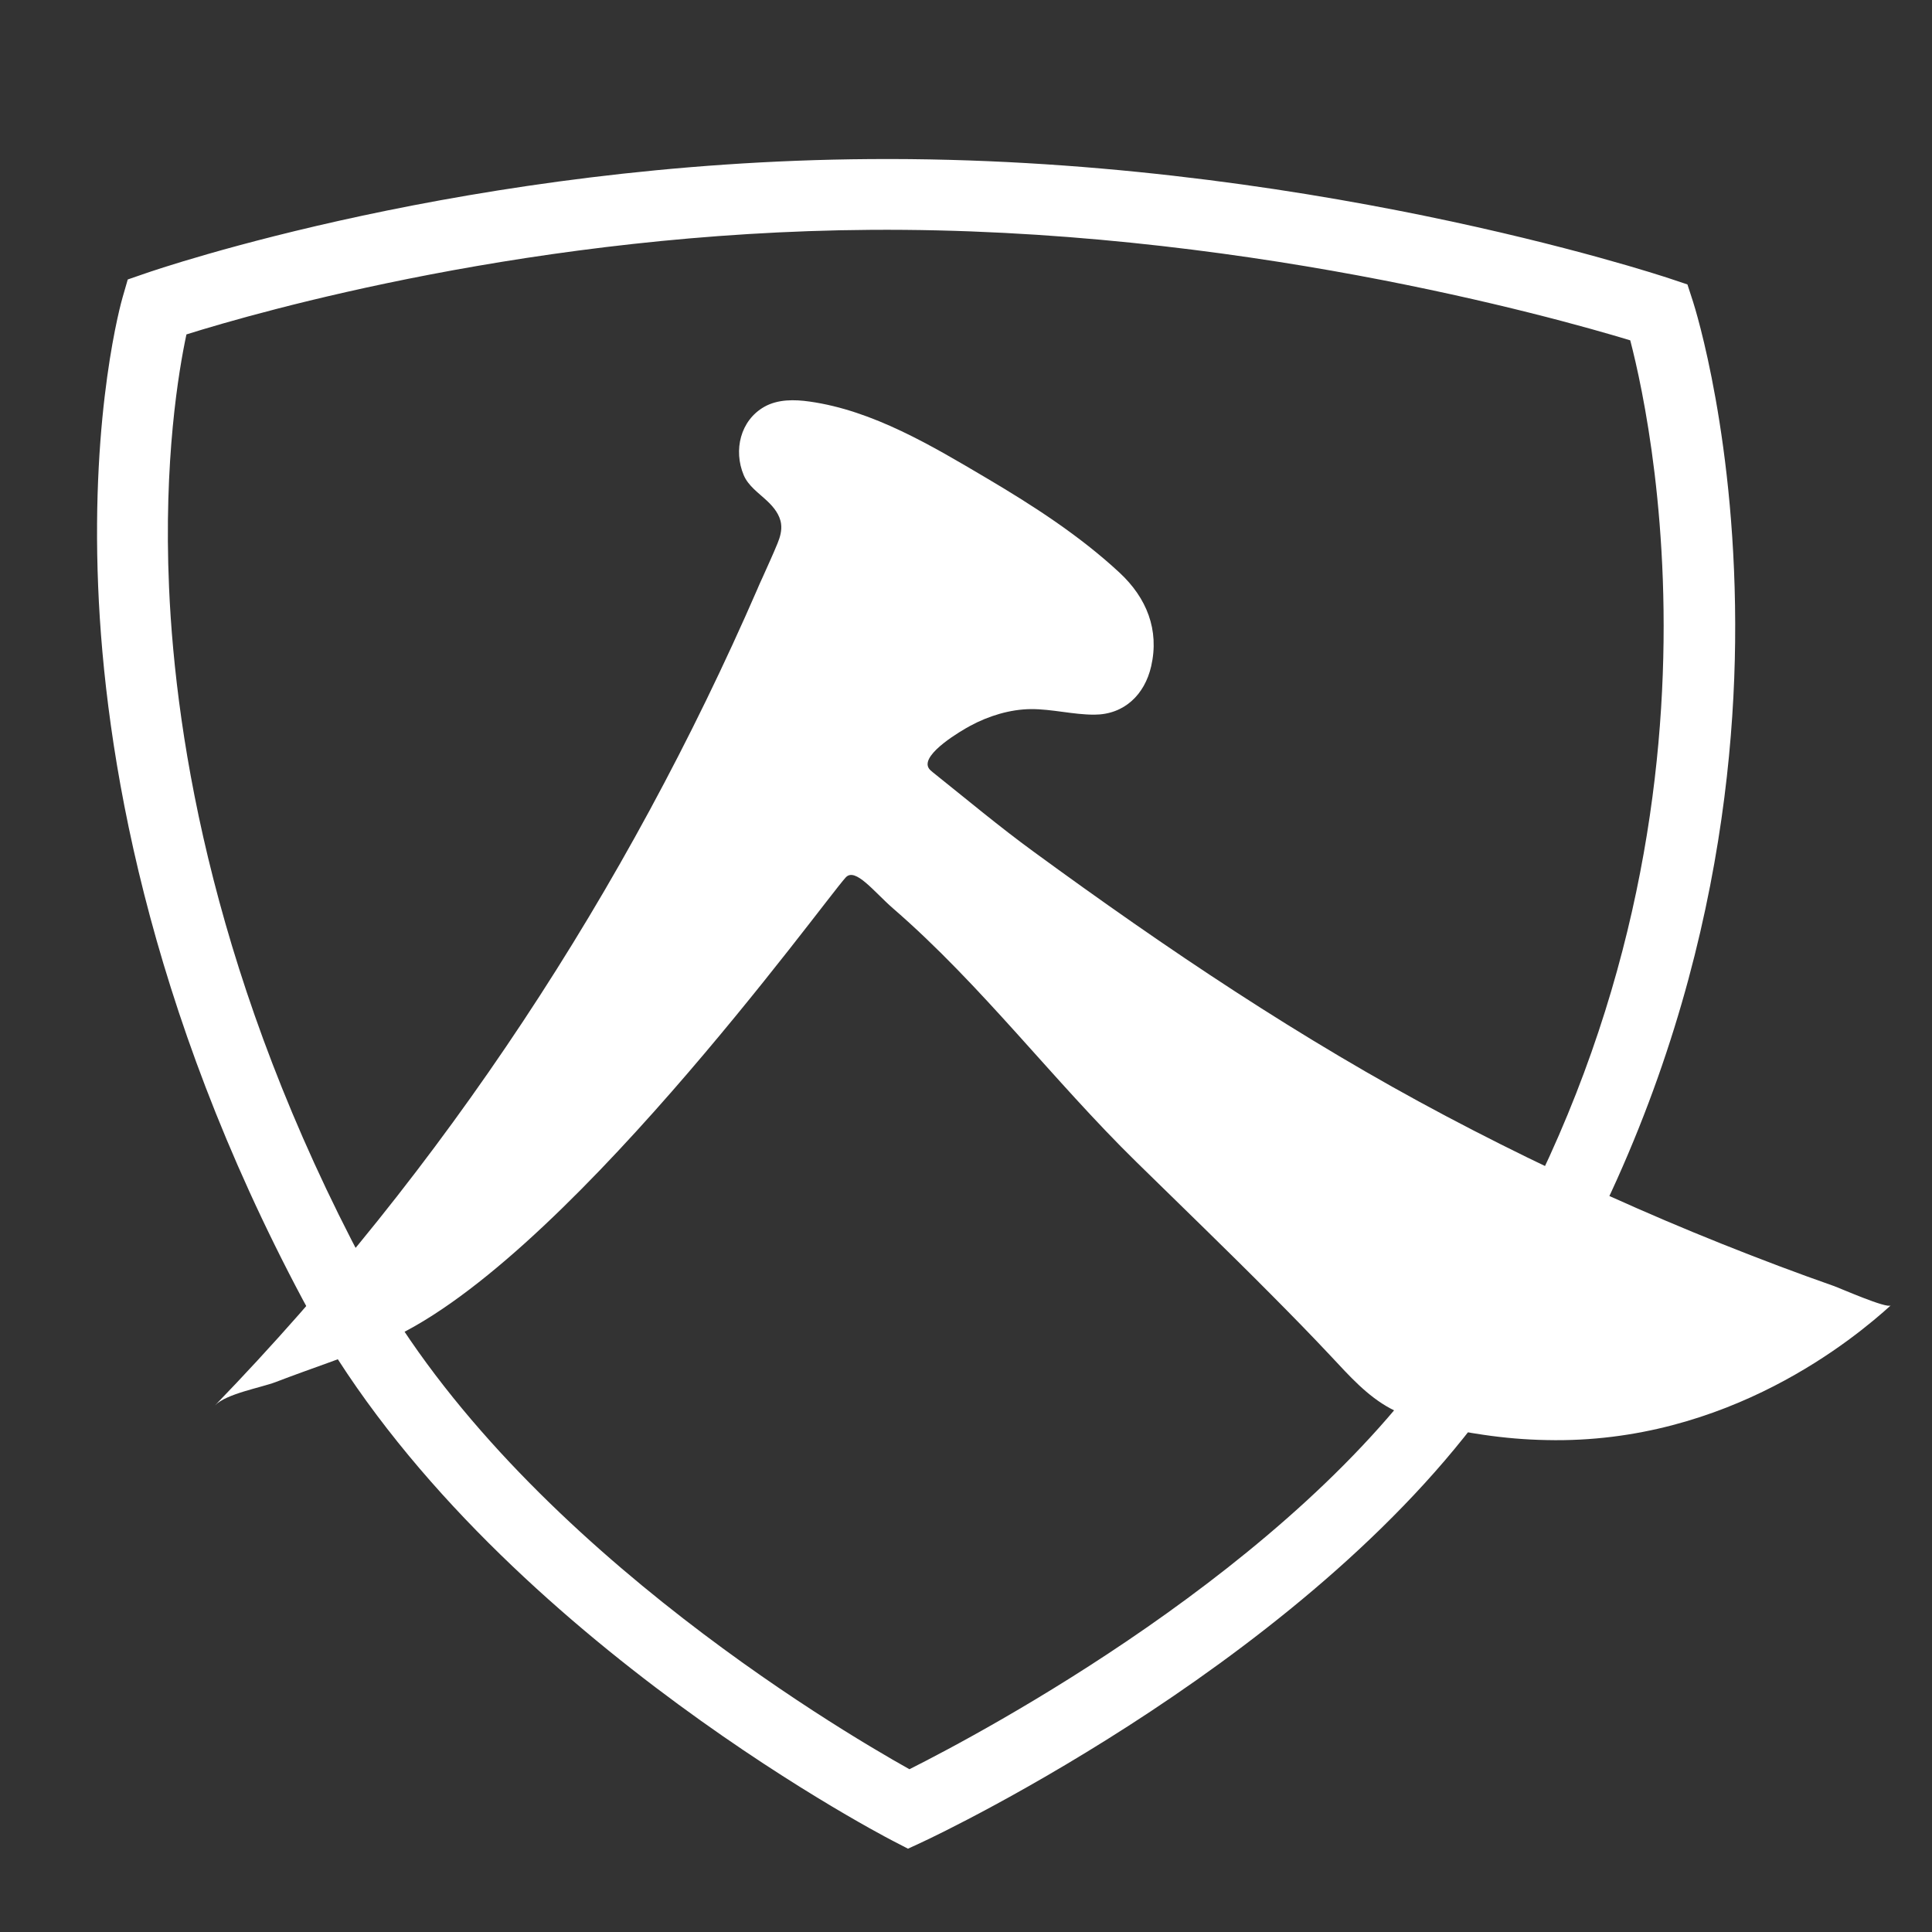 <!-- Generated by IcoMoon.io -->
<svg version="1.1" xmlns="http://www.w3.org/2000/svg" width="32" height="32" viewBox="0 0 32 32">
<rect x="0" y="0" width="32" height="32" fill="#333333" stroke="none"/>
<title>logo3</title>
<path fill="#fff" d="M12.55 9.745c-2.176 5.005-5.19 9.606-8.988 13.532 0.188-0.194 0.758-0.292 1.005-0.386 0.58-0.223 1.174-0.417 1.749-0.652 2.922-1.196 7.315-7.295 7.692-7.706 0.159-0.173 0.47 0.241 0.786 0.515 1.469 1.273 2.643 2.841 4.028 4.198 0.746 0.732 1.499 1.457 2.235 2.199 0.335 0.337 0.667 0.676 0.992 1.023 0.299 0.319 0.594 0.654 0.985 0.863 0.466 0.249 1.021 0.358 1.538 0.434 0.346 0.051 0.695 0.081 1.045 0.087 3.013 0.069 5.119-1.705 5.701-2.231-0.065 0.059-0.843-0.286-0.95-0.323-0.304-0.107-0.608-0.217-0.91-0.331-0.628-0.237-1.252-0.486-1.87-0.749-1.235-0.526-2.449-1.103-3.636-1.731-2.404-1.271-4.636-2.775-6.829-4.378-0.572-0.417-1.118-0.875-1.671-1.316-0.030-0.025-0.062-0.049-0.077-0.084-0.103-0.227 0.544-0.606 0.697-0.688 0.302-0.163 0.657-0.273 1.003-0.276 0.351-0.002 0.699 0.093 1.051 0.092 0.496-0.001 0.834-0.333 0.941-0.801 0.138-0.604-0.075-1.133-0.522-1.549-0.659-0.613-1.436-1.114-2.208-1.57-0.899-0.531-1.877-1.118-2.928-1.266-0.253-0.036-0.525-0.039-0.748 0.086-0.4 0.226-0.515 0.722-0.343 1.132 0.075 0.18 0.252 0.299 0.388 0.428 0.11 0.103 0.211 0.229 0.231 0.379 0.015 0.11-0.016 0.22-0.058 0.322-0.078 0.192-0.166 0.379-0.249 0.567-0.028 0.059-0.054 0.118-0.080 0.179z"></path>
<path fill="#fff" d="M15.037 30.619l-0.257-0.133c-0.282-0.146-6.928-3.641-9.759-8.948-2.607-4.887-3.285-9.124-3.395-11.819-0.121-2.947 0.384-4.725 0.406-4.799l0.084-0.291 0.287-0.099c0.218-0.076 5.396-1.85 12.009-1.895 7.069-0.053 13.006 1.899 13.255 1.982l0.282 0.094 0.092 0.283c0.030 0.093 0.735 2.311 0.698 5.646-0.034 3.070-0.736 7.705-3.887 12.349-2.982 4.397-9.285 7.386-9.552 7.51l-0.262 0.122zM3.088 5.539c-0.128 0.598-0.38 2.082-0.288 4.191 0.111 2.559 0.767 6.589 3.255 11.254 2.357 4.418 7.767 7.626 9.008 8.32 1.218-0.612 6.347-3.338 8.816-6.977 5.123-7.552 3.526-15.143 3.123-16.69-1.28-0.388-6.579-1.873-12.583-1.83-5.537 0.038-10.138 1.358-11.331 1.732z"></path>
</svg>
